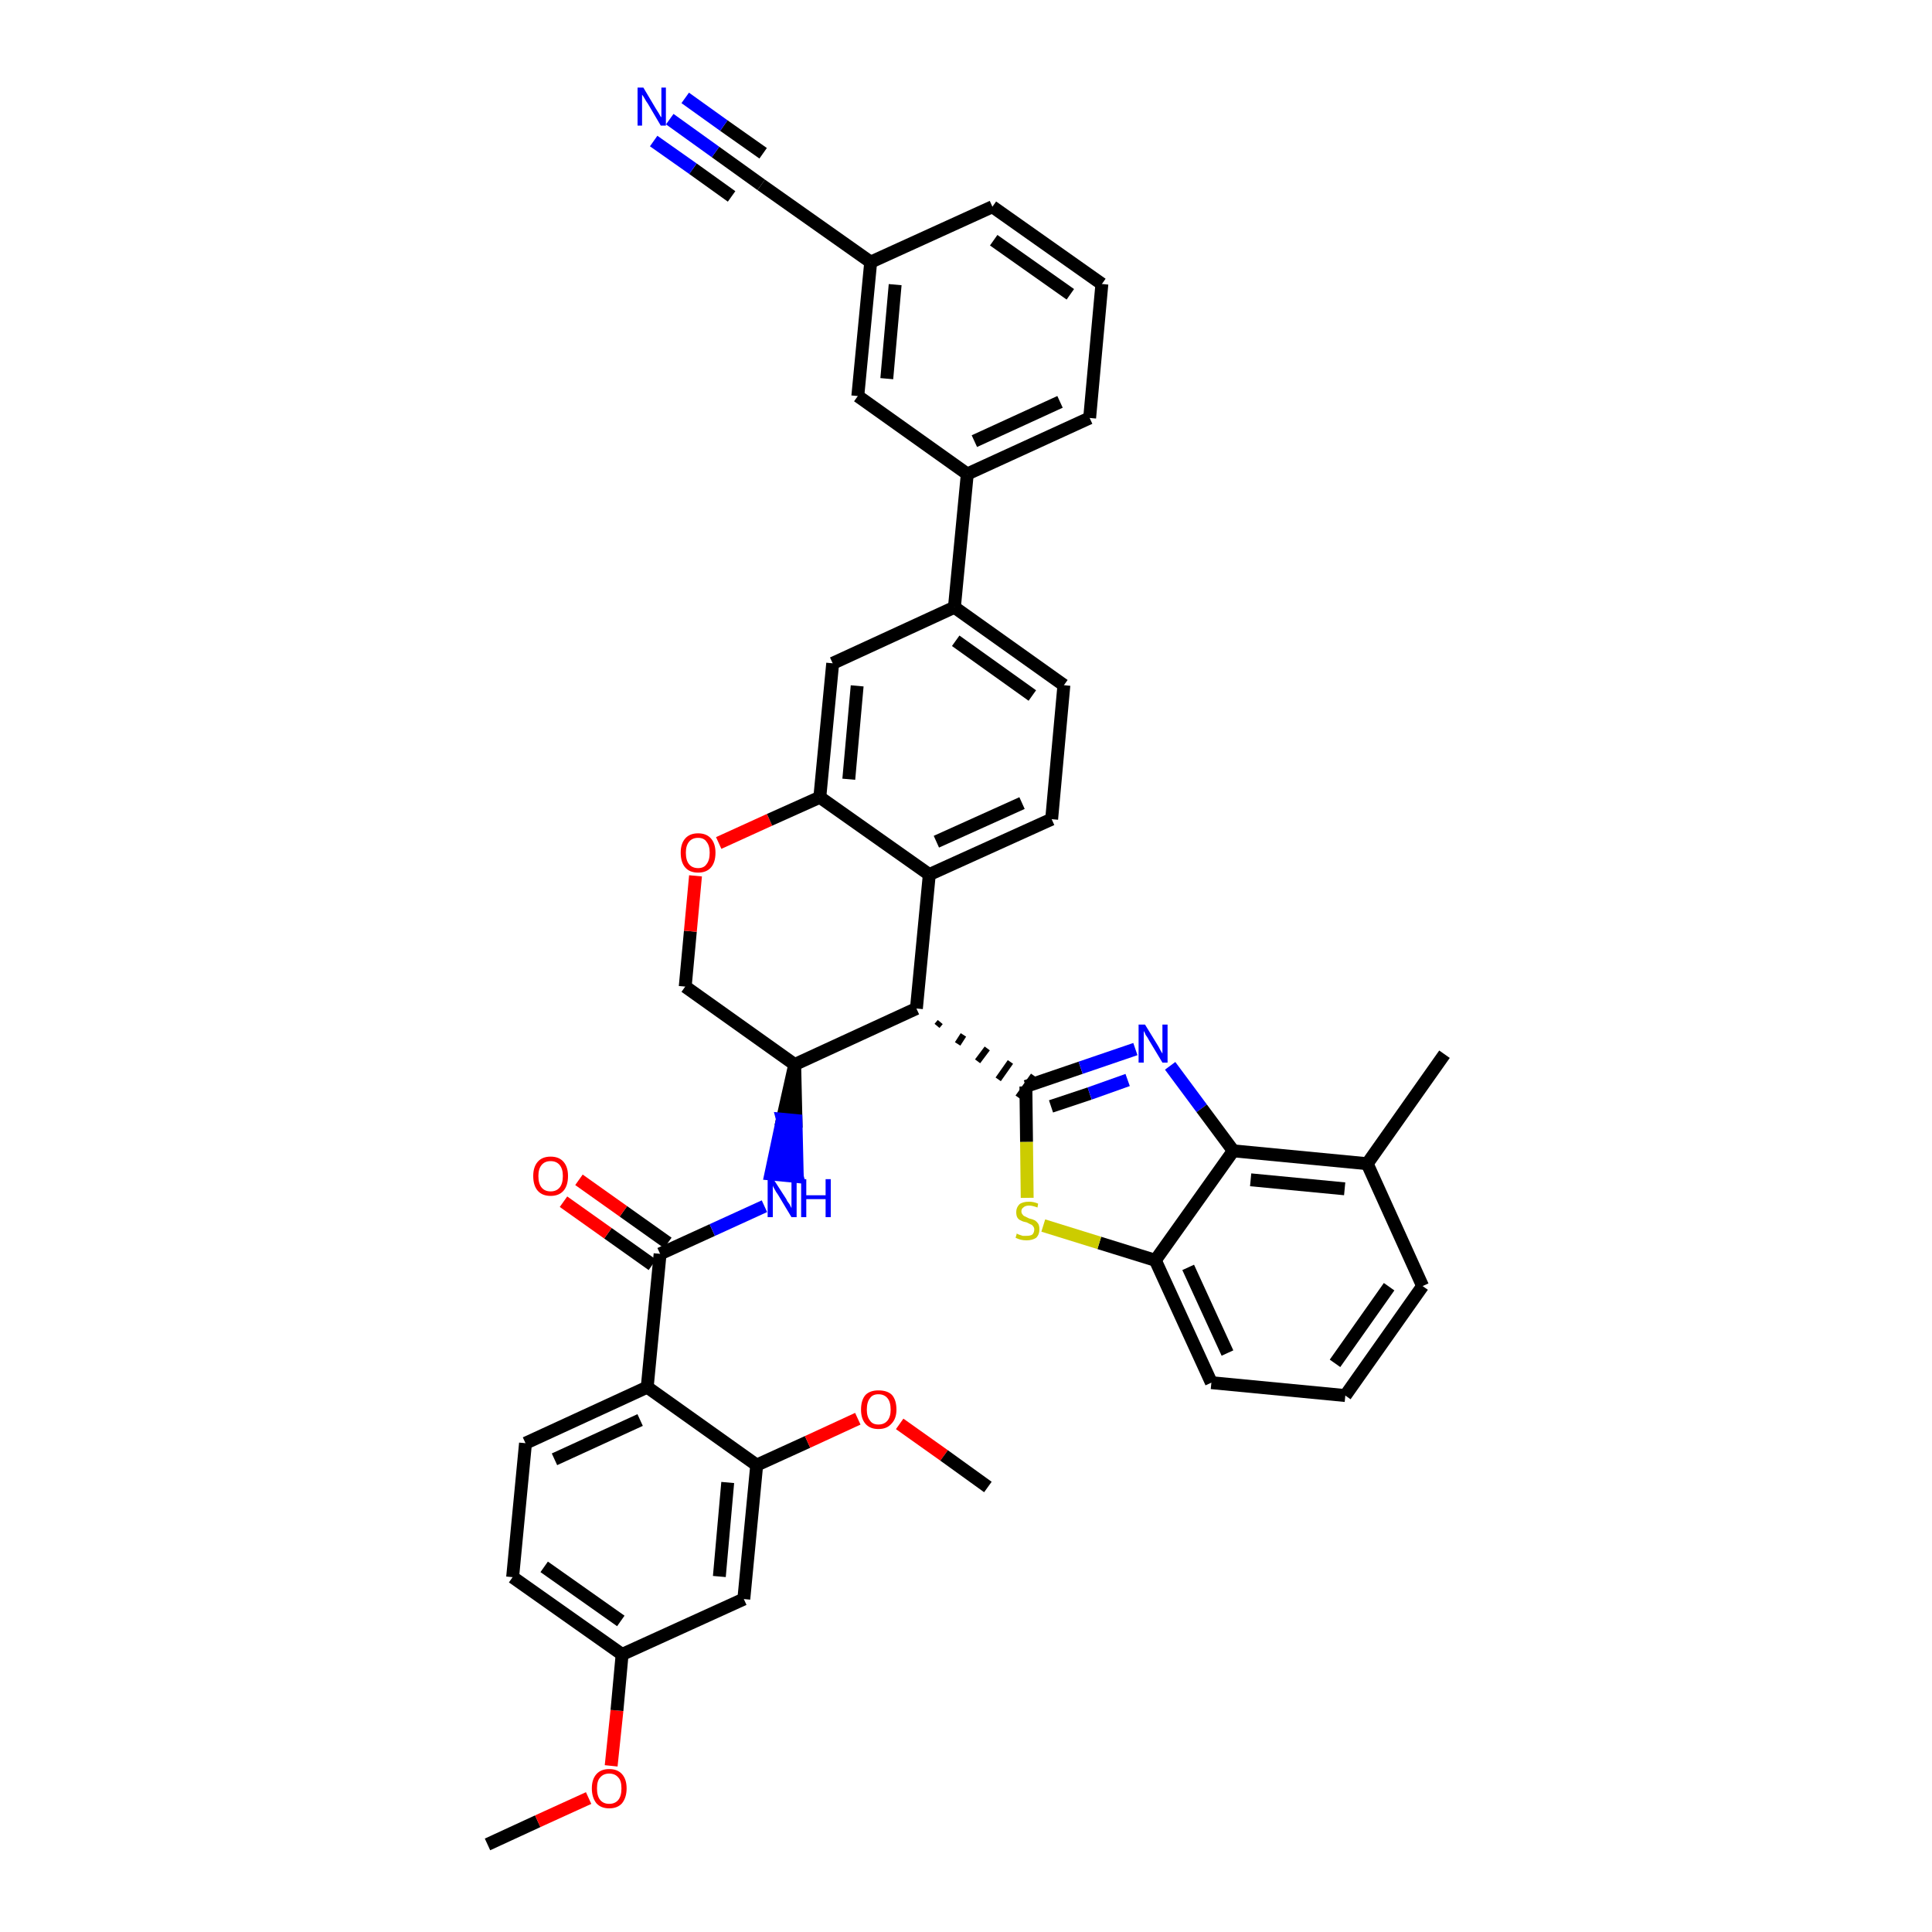 <?xml version='1.0' encoding='iso-8859-1'?>
<svg version='1.1' baseProfile='full'
              xmlns='http://www.w3.org/2000/svg'
                      xmlns:rdkit='http://www.rdkit.org/xml'
                      xmlns:xlink='http://www.w3.org/1999/xlink'
                  xml:space='preserve'
width='300px' height='300px' viewBox='0 0 300 300'>
<!-- END OF HEADER -->
<path class='bond-0 atom-0 atom-1' d='M 75.7,286.4 L 83.5,282.8' style='fill:none;fill-rule:evenodd;stroke:#000000;stroke-width:2.0px;stroke-linecap:butt;stroke-linejoin:miter;stroke-opacity:1' />
<path class='bond-0 atom-0 atom-1' d='M 83.5,282.8 L 91.4,279.2' style='fill:none;fill-rule:evenodd;stroke:#FF0000;stroke-width:2.0px;stroke-linecap:butt;stroke-linejoin:miter;stroke-opacity:1' />
<path class='bond-1 atom-1 atom-2' d='M 94.9,274.2 L 95.8,265.6' style='fill:none;fill-rule:evenodd;stroke:#FF0000;stroke-width:2.0px;stroke-linecap:butt;stroke-linejoin:miter;stroke-opacity:1' />
<path class='bond-1 atom-1 atom-2' d='M 95.8,265.6 L 96.6,256.9' style='fill:none;fill-rule:evenodd;stroke:#000000;stroke-width:2.0px;stroke-linecap:butt;stroke-linejoin:miter;stroke-opacity:1' />
<path class='bond-2 atom-2 atom-3' d='M 96.6,256.9 L 79.6,244.9' style='fill:none;fill-rule:evenodd;stroke:#000000;stroke-width:2.0px;stroke-linecap:butt;stroke-linejoin:miter;stroke-opacity:1' />
<path class='bond-2 atom-2 atom-3' d='M 96.4,251.7 L 84.5,243.3' style='fill:none;fill-rule:evenodd;stroke:#000000;stroke-width:2.0px;stroke-linecap:butt;stroke-linejoin:miter;stroke-opacity:1' />
<path class='bond-40 atom-40 atom-2' d='M 115.5,248.3 L 96.6,256.9' style='fill:none;fill-rule:evenodd;stroke:#000000;stroke-width:2.0px;stroke-linecap:butt;stroke-linejoin:miter;stroke-opacity:1' />
<path class='bond-3 atom-3 atom-4' d='M 79.6,244.9 L 81.6,224.1' style='fill:none;fill-rule:evenodd;stroke:#000000;stroke-width:2.0px;stroke-linecap:butt;stroke-linejoin:miter;stroke-opacity:1' />
<path class='bond-4 atom-4 atom-5' d='M 81.6,224.1 L 100.5,215.4' style='fill:none;fill-rule:evenodd;stroke:#000000;stroke-width:2.0px;stroke-linecap:butt;stroke-linejoin:miter;stroke-opacity:1' />
<path class='bond-4 atom-4 atom-5' d='M 86.1,226.6 L 99.4,220.5' style='fill:none;fill-rule:evenodd;stroke:#000000;stroke-width:2.0px;stroke-linecap:butt;stroke-linejoin:miter;stroke-opacity:1' />
<path class='bond-5 atom-5 atom-6' d='M 100.5,215.4 L 102.5,194.7' style='fill:none;fill-rule:evenodd;stroke:#000000;stroke-width:2.0px;stroke-linecap:butt;stroke-linejoin:miter;stroke-opacity:1' />
<path class='bond-36 atom-5 atom-37' d='M 100.5,215.4 L 117.5,227.5' style='fill:none;fill-rule:evenodd;stroke:#000000;stroke-width:2.0px;stroke-linecap:butt;stroke-linejoin:miter;stroke-opacity:1' />
<path class='bond-6 atom-6 atom-7' d='M 103.7,193.0 L 96.8,188.1' style='fill:none;fill-rule:evenodd;stroke:#000000;stroke-width:2.0px;stroke-linecap:butt;stroke-linejoin:miter;stroke-opacity:1' />
<path class='bond-6 atom-6 atom-7' d='M 96.8,188.1 L 89.9,183.2' style='fill:none;fill-rule:evenodd;stroke:#FF0000;stroke-width:2.0px;stroke-linecap:butt;stroke-linejoin:miter;stroke-opacity:1' />
<path class='bond-6 atom-6 atom-7' d='M 101.3,196.4 L 94.4,191.5' style='fill:none;fill-rule:evenodd;stroke:#000000;stroke-width:2.0px;stroke-linecap:butt;stroke-linejoin:miter;stroke-opacity:1' />
<path class='bond-6 atom-6 atom-7' d='M 94.4,191.5 L 87.5,186.6' style='fill:none;fill-rule:evenodd;stroke:#FF0000;stroke-width:2.0px;stroke-linecap:butt;stroke-linejoin:miter;stroke-opacity:1' />
<path class='bond-7 atom-6 atom-8' d='M 102.5,194.7 L 110.6,191.0' style='fill:none;fill-rule:evenodd;stroke:#000000;stroke-width:2.0px;stroke-linecap:butt;stroke-linejoin:miter;stroke-opacity:1' />
<path class='bond-7 atom-6 atom-8' d='M 110.6,191.0 L 118.7,187.3' style='fill:none;fill-rule:evenodd;stroke:#0000FF;stroke-width:2.0px;stroke-linecap:butt;stroke-linejoin:miter;stroke-opacity:1' />
<path class='bond-8 atom-9 atom-8' d='M 123.4,165.3 L 121.5,173.8 L 123.6,174.0 Z' style='fill:#000000;fill-rule:evenodd;fill-opacity:1;stroke:#000000;stroke-width:2.0px;stroke-linecap:butt;stroke-linejoin:miter;stroke-opacity:1;' />
<path class='bond-8 atom-9 atom-8' d='M 121.5,173.8 L 123.8,182.7 L 119.7,182.3 Z' style='fill:#0000FF;fill-rule:evenodd;fill-opacity:1;stroke:#0000FF;stroke-width:2.0px;stroke-linecap:butt;stroke-linejoin:miter;stroke-opacity:1;' />
<path class='bond-8 atom-9 atom-8' d='M 121.5,173.8 L 123.6,174.0 L 123.8,182.7 Z' style='fill:#0000FF;fill-rule:evenodd;fill-opacity:1;stroke:#0000FF;stroke-width:2.0px;stroke-linecap:butt;stroke-linejoin:miter;stroke-opacity:1;' />
<path class='bond-9 atom-9 atom-10' d='M 123.4,165.3 L 106.4,153.2' style='fill:none;fill-rule:evenodd;stroke:#000000;stroke-width:2.0px;stroke-linecap:butt;stroke-linejoin:miter;stroke-opacity:1' />
<path class='bond-41 atom-26 atom-9' d='M 142.3,156.6 L 123.4,165.3' style='fill:none;fill-rule:evenodd;stroke:#000000;stroke-width:2.0px;stroke-linecap:butt;stroke-linejoin:miter;stroke-opacity:1' />
<path class='bond-10 atom-10 atom-11' d='M 106.4,153.2 L 107.2,144.6' style='fill:none;fill-rule:evenodd;stroke:#000000;stroke-width:2.0px;stroke-linecap:butt;stroke-linejoin:miter;stroke-opacity:1' />
<path class='bond-10 atom-10 atom-11' d='M 107.2,144.6 L 108.0,136.0' style='fill:none;fill-rule:evenodd;stroke:#FF0000;stroke-width:2.0px;stroke-linecap:butt;stroke-linejoin:miter;stroke-opacity:1' />
<path class='bond-11 atom-11 atom-12' d='M 111.6,130.9 L 119.5,127.3' style='fill:none;fill-rule:evenodd;stroke:#FF0000;stroke-width:2.0px;stroke-linecap:butt;stroke-linejoin:miter;stroke-opacity:1' />
<path class='bond-11 atom-11 atom-12' d='M 119.5,127.3 L 127.3,123.8' style='fill:none;fill-rule:evenodd;stroke:#000000;stroke-width:2.0px;stroke-linecap:butt;stroke-linejoin:miter;stroke-opacity:1' />
<path class='bond-12 atom-12 atom-13' d='M 127.3,123.8 L 129.3,103.0' style='fill:none;fill-rule:evenodd;stroke:#000000;stroke-width:2.0px;stroke-linecap:butt;stroke-linejoin:miter;stroke-opacity:1' />
<path class='bond-12 atom-12 atom-13' d='M 131.8,121.0 L 133.1,106.5' style='fill:none;fill-rule:evenodd;stroke:#000000;stroke-width:2.0px;stroke-linecap:butt;stroke-linejoin:miter;stroke-opacity:1' />
<path class='bond-43 atom-25 atom-12' d='M 144.3,135.8 L 127.3,123.8' style='fill:none;fill-rule:evenodd;stroke:#000000;stroke-width:2.0px;stroke-linecap:butt;stroke-linejoin:miter;stroke-opacity:1' />
<path class='bond-13 atom-13 atom-14' d='M 129.3,103.0 L 148.2,94.3' style='fill:none;fill-rule:evenodd;stroke:#000000;stroke-width:2.0px;stroke-linecap:butt;stroke-linejoin:miter;stroke-opacity:1' />
<path class='bond-14 atom-14 atom-15' d='M 148.2,94.3 L 150.2,73.6' style='fill:none;fill-rule:evenodd;stroke:#000000;stroke-width:2.0px;stroke-linecap:butt;stroke-linejoin:miter;stroke-opacity:1' />
<path class='bond-22 atom-14 atom-23' d='M 148.2,94.3 L 165.2,106.4' style='fill:none;fill-rule:evenodd;stroke:#000000;stroke-width:2.0px;stroke-linecap:butt;stroke-linejoin:miter;stroke-opacity:1' />
<path class='bond-22 atom-14 atom-23' d='M 148.4,99.5 L 160.3,108.0' style='fill:none;fill-rule:evenodd;stroke:#000000;stroke-width:2.0px;stroke-linecap:butt;stroke-linejoin:miter;stroke-opacity:1' />
<path class='bond-15 atom-15 atom-16' d='M 150.2,73.6 L 169.2,64.9' style='fill:none;fill-rule:evenodd;stroke:#000000;stroke-width:2.0px;stroke-linecap:butt;stroke-linejoin:miter;stroke-opacity:1' />
<path class='bond-15 atom-15 atom-16' d='M 151.3,68.5 L 164.6,62.4' style='fill:none;fill-rule:evenodd;stroke:#000000;stroke-width:2.0px;stroke-linecap:butt;stroke-linejoin:miter;stroke-opacity:1' />
<path class='bond-45 atom-22 atom-15' d='M 133.2,61.5 L 150.2,73.6' style='fill:none;fill-rule:evenodd;stroke:#000000;stroke-width:2.0px;stroke-linecap:butt;stroke-linejoin:miter;stroke-opacity:1' />
<path class='bond-16 atom-16 atom-17' d='M 169.2,64.9 L 171.1,44.1' style='fill:none;fill-rule:evenodd;stroke:#000000;stroke-width:2.0px;stroke-linecap:butt;stroke-linejoin:miter;stroke-opacity:1' />
<path class='bond-17 atom-17 atom-18' d='M 171.1,44.1 L 154.1,32.1' style='fill:none;fill-rule:evenodd;stroke:#000000;stroke-width:2.0px;stroke-linecap:butt;stroke-linejoin:miter;stroke-opacity:1' />
<path class='bond-17 atom-17 atom-18' d='M 166.2,45.7 L 154.3,37.3' style='fill:none;fill-rule:evenodd;stroke:#000000;stroke-width:2.0px;stroke-linecap:butt;stroke-linejoin:miter;stroke-opacity:1' />
<path class='bond-18 atom-18 atom-19' d='M 154.1,32.1 L 135.2,40.7' style='fill:none;fill-rule:evenodd;stroke:#000000;stroke-width:2.0px;stroke-linecap:butt;stroke-linejoin:miter;stroke-opacity:1' />
<path class='bond-19 atom-19 atom-20' d='M 135.2,40.7 L 118.2,28.7' style='fill:none;fill-rule:evenodd;stroke:#000000;stroke-width:2.0px;stroke-linecap:butt;stroke-linejoin:miter;stroke-opacity:1' />
<path class='bond-21 atom-19 atom-22' d='M 135.2,40.7 L 133.2,61.5' style='fill:none;fill-rule:evenodd;stroke:#000000;stroke-width:2.0px;stroke-linecap:butt;stroke-linejoin:miter;stroke-opacity:1' />
<path class='bond-21 atom-19 atom-22' d='M 139.0,44.2 L 137.7,58.8' style='fill:none;fill-rule:evenodd;stroke:#000000;stroke-width:2.0px;stroke-linecap:butt;stroke-linejoin:miter;stroke-opacity:1' />
<path class='bond-20 atom-20 atom-21' d='M 118.2,28.7 L 111.1,23.6' style='fill:none;fill-rule:evenodd;stroke:#000000;stroke-width:2.0px;stroke-linecap:butt;stroke-linejoin:miter;stroke-opacity:1' />
<path class='bond-20 atom-20 atom-21' d='M 111.1,23.6 L 104.0,18.5' style='fill:none;fill-rule:evenodd;stroke:#0000FF;stroke-width:2.0px;stroke-linecap:butt;stroke-linejoin:miter;stroke-opacity:1' />
<path class='bond-20 atom-20 atom-21' d='M 118.5,23.8 L 112.4,19.5' style='fill:none;fill-rule:evenodd;stroke:#000000;stroke-width:2.0px;stroke-linecap:butt;stroke-linejoin:miter;stroke-opacity:1' />
<path class='bond-20 atom-20 atom-21' d='M 112.4,19.5 L 106.4,15.2' style='fill:none;fill-rule:evenodd;stroke:#0000FF;stroke-width:2.0px;stroke-linecap:butt;stroke-linejoin:miter;stroke-opacity:1' />
<path class='bond-20 atom-20 atom-21' d='M 113.6,30.5 L 107.6,26.2' style='fill:none;fill-rule:evenodd;stroke:#000000;stroke-width:2.0px;stroke-linecap:butt;stroke-linejoin:miter;stroke-opacity:1' />
<path class='bond-20 atom-20 atom-21' d='M 107.6,26.2 L 101.5,21.9' style='fill:none;fill-rule:evenodd;stroke:#0000FF;stroke-width:2.0px;stroke-linecap:butt;stroke-linejoin:miter;stroke-opacity:1' />
<path class='bond-23 atom-23 atom-24' d='M 165.2,106.4 L 163.3,127.2' style='fill:none;fill-rule:evenodd;stroke:#000000;stroke-width:2.0px;stroke-linecap:butt;stroke-linejoin:miter;stroke-opacity:1' />
<path class='bond-24 atom-24 atom-25' d='M 163.3,127.2 L 144.3,135.8' style='fill:none;fill-rule:evenodd;stroke:#000000;stroke-width:2.0px;stroke-linecap:butt;stroke-linejoin:miter;stroke-opacity:1' />
<path class='bond-24 atom-24 atom-25' d='M 158.7,124.7 L 145.4,130.7' style='fill:none;fill-rule:evenodd;stroke:#000000;stroke-width:2.0px;stroke-linecap:butt;stroke-linejoin:miter;stroke-opacity:1' />
<path class='bond-25 atom-25 atom-26' d='M 144.3,135.8 L 142.3,156.6' style='fill:none;fill-rule:evenodd;stroke:#000000;stroke-width:2.0px;stroke-linecap:butt;stroke-linejoin:miter;stroke-opacity:1' />
<path class='bond-26 atom-26 atom-27' d='M 145.5,159.3 L 146.0,158.7' style='fill:none;fill-rule:evenodd;stroke:#000000;stroke-width:1.0px;stroke-linecap:butt;stroke-linejoin:miter;stroke-opacity:1' />
<path class='bond-26 atom-26 atom-27' d='M 148.7,162.1 L 149.6,160.7' style='fill:none;fill-rule:evenodd;stroke:#000000;stroke-width:1.0px;stroke-linecap:butt;stroke-linejoin:miter;stroke-opacity:1' />
<path class='bond-26 atom-26 atom-27' d='M 151.8,164.8 L 153.3,162.8' style='fill:none;fill-rule:evenodd;stroke:#000000;stroke-width:1.0px;stroke-linecap:butt;stroke-linejoin:miter;stroke-opacity:1' />
<path class='bond-26 atom-26 atom-27' d='M 155.0,167.6 L 156.9,164.9' style='fill:none;fill-rule:evenodd;stroke:#000000;stroke-width:1.0px;stroke-linecap:butt;stroke-linejoin:miter;stroke-opacity:1' />
<path class='bond-26 atom-26 atom-27' d='M 158.1,170.4 L 160.5,167.0' style='fill:none;fill-rule:evenodd;stroke:#000000;stroke-width:1.0px;stroke-linecap:butt;stroke-linejoin:miter;stroke-opacity:1' />
<path class='bond-27 atom-27 atom-28' d='M 159.3,168.7 L 167.8,165.8' style='fill:none;fill-rule:evenodd;stroke:#000000;stroke-width:2.0px;stroke-linecap:butt;stroke-linejoin:miter;stroke-opacity:1' />
<path class='bond-27 atom-27 atom-28' d='M 167.8,165.8 L 176.3,162.9' style='fill:none;fill-rule:evenodd;stroke:#0000FF;stroke-width:2.0px;stroke-linecap:butt;stroke-linejoin:miter;stroke-opacity:1' />
<path class='bond-27 atom-27 atom-28' d='M 163.2,171.8 L 169.2,169.8' style='fill:none;fill-rule:evenodd;stroke:#000000;stroke-width:2.0px;stroke-linecap:butt;stroke-linejoin:miter;stroke-opacity:1' />
<path class='bond-27 atom-27 atom-28' d='M 169.2,169.8 L 175.1,167.7' style='fill:none;fill-rule:evenodd;stroke:#0000FF;stroke-width:2.0px;stroke-linecap:butt;stroke-linejoin:miter;stroke-opacity:1' />
<path class='bond-42 atom-36 atom-27' d='M 159.5,186.0 L 159.4,177.3' style='fill:none;fill-rule:evenodd;stroke:#CCCC00;stroke-width:2.0px;stroke-linecap:butt;stroke-linejoin:miter;stroke-opacity:1' />
<path class='bond-42 atom-36 atom-27' d='M 159.4,177.3 L 159.3,168.7' style='fill:none;fill-rule:evenodd;stroke:#000000;stroke-width:2.0px;stroke-linecap:butt;stroke-linejoin:miter;stroke-opacity:1' />
<path class='bond-28 atom-28 atom-29' d='M 181.7,165.5 L 186.6,172.1' style='fill:none;fill-rule:evenodd;stroke:#0000FF;stroke-width:2.0px;stroke-linecap:butt;stroke-linejoin:miter;stroke-opacity:1' />
<path class='bond-28 atom-28 atom-29' d='M 186.6,172.1 L 191.5,178.7' style='fill:none;fill-rule:evenodd;stroke:#000000;stroke-width:2.0px;stroke-linecap:butt;stroke-linejoin:miter;stroke-opacity:1' />
<path class='bond-29 atom-29 atom-30' d='M 191.5,178.7 L 212.3,180.7' style='fill:none;fill-rule:evenodd;stroke:#000000;stroke-width:2.0px;stroke-linecap:butt;stroke-linejoin:miter;stroke-opacity:1' />
<path class='bond-29 atom-29 atom-30' d='M 194.2,183.2 L 208.8,184.6' style='fill:none;fill-rule:evenodd;stroke:#000000;stroke-width:2.0px;stroke-linecap:butt;stroke-linejoin:miter;stroke-opacity:1' />
<path class='bond-44 atom-35 atom-29' d='M 179.4,195.7 L 191.5,178.7' style='fill:none;fill-rule:evenodd;stroke:#000000;stroke-width:2.0px;stroke-linecap:butt;stroke-linejoin:miter;stroke-opacity:1' />
<path class='bond-30 atom-30 atom-31' d='M 212.3,180.7 L 224.3,163.7' style='fill:none;fill-rule:evenodd;stroke:#000000;stroke-width:2.0px;stroke-linecap:butt;stroke-linejoin:miter;stroke-opacity:1' />
<path class='bond-31 atom-30 atom-32' d='M 212.3,180.7 L 220.9,199.7' style='fill:none;fill-rule:evenodd;stroke:#000000;stroke-width:2.0px;stroke-linecap:butt;stroke-linejoin:miter;stroke-opacity:1' />
<path class='bond-32 atom-32 atom-33' d='M 220.9,199.7 L 208.9,216.7' style='fill:none;fill-rule:evenodd;stroke:#000000;stroke-width:2.0px;stroke-linecap:butt;stroke-linejoin:miter;stroke-opacity:1' />
<path class='bond-32 atom-32 atom-33' d='M 215.7,199.8 L 207.3,211.7' style='fill:none;fill-rule:evenodd;stroke:#000000;stroke-width:2.0px;stroke-linecap:butt;stroke-linejoin:miter;stroke-opacity:1' />
<path class='bond-33 atom-33 atom-34' d='M 208.9,216.7 L 188.1,214.7' style='fill:none;fill-rule:evenodd;stroke:#000000;stroke-width:2.0px;stroke-linecap:butt;stroke-linejoin:miter;stroke-opacity:1' />
<path class='bond-34 atom-34 atom-35' d='M 188.1,214.7 L 179.4,195.7' style='fill:none;fill-rule:evenodd;stroke:#000000;stroke-width:2.0px;stroke-linecap:butt;stroke-linejoin:miter;stroke-opacity:1' />
<path class='bond-34 atom-34 atom-35' d='M 190.6,210.1 L 184.5,196.8' style='fill:none;fill-rule:evenodd;stroke:#000000;stroke-width:2.0px;stroke-linecap:butt;stroke-linejoin:miter;stroke-opacity:1' />
<path class='bond-35 atom-35 atom-36' d='M 179.4,195.7 L 170.7,193.0' style='fill:none;fill-rule:evenodd;stroke:#000000;stroke-width:2.0px;stroke-linecap:butt;stroke-linejoin:miter;stroke-opacity:1' />
<path class='bond-35 atom-35 atom-36' d='M 170.7,193.0 L 162.0,190.3' style='fill:none;fill-rule:evenodd;stroke:#CCCC00;stroke-width:2.0px;stroke-linecap:butt;stroke-linejoin:miter;stroke-opacity:1' />
<path class='bond-37 atom-37 atom-38' d='M 117.5,227.5 L 125.4,223.9' style='fill:none;fill-rule:evenodd;stroke:#000000;stroke-width:2.0px;stroke-linecap:butt;stroke-linejoin:miter;stroke-opacity:1' />
<path class='bond-37 atom-37 atom-38' d='M 125.4,223.9 L 133.2,220.3' style='fill:none;fill-rule:evenodd;stroke:#FF0000;stroke-width:2.0px;stroke-linecap:butt;stroke-linejoin:miter;stroke-opacity:1' />
<path class='bond-39 atom-37 atom-40' d='M 117.5,227.5 L 115.5,248.3' style='fill:none;fill-rule:evenodd;stroke:#000000;stroke-width:2.0px;stroke-linecap:butt;stroke-linejoin:miter;stroke-opacity:1' />
<path class='bond-39 atom-37 atom-40' d='M 113.0,230.2 L 111.7,244.8' style='fill:none;fill-rule:evenodd;stroke:#000000;stroke-width:2.0px;stroke-linecap:butt;stroke-linejoin:miter;stroke-opacity:1' />
<path class='bond-38 atom-38 atom-39' d='M 139.7,221.1 L 146.6,226.0' style='fill:none;fill-rule:evenodd;stroke:#FF0000;stroke-width:2.0px;stroke-linecap:butt;stroke-linejoin:miter;stroke-opacity:1' />
<path class='bond-38 atom-38 atom-39' d='M 146.6,226.0 L 153.4,230.9' style='fill:none;fill-rule:evenodd;stroke:#000000;stroke-width:2.0px;stroke-linecap:butt;stroke-linejoin:miter;stroke-opacity:1' />
<path  class='atom-1' d='M 91.9 277.7
Q 91.9 276.3, 92.6 275.5
Q 93.3 274.7, 94.6 274.7
Q 95.9 274.7, 96.6 275.5
Q 97.3 276.3, 97.3 277.7
Q 97.3 279.1, 96.6 280.0
Q 95.9 280.8, 94.6 280.8
Q 93.3 280.8, 92.6 280.0
Q 91.9 279.1, 91.9 277.7
M 94.6 280.1
Q 95.5 280.1, 96.0 279.5
Q 96.5 278.9, 96.5 277.7
Q 96.5 276.5, 96.0 276.0
Q 95.5 275.4, 94.6 275.4
Q 93.7 275.4, 93.2 276.0
Q 92.7 276.5, 92.7 277.7
Q 92.7 278.9, 93.2 279.5
Q 93.7 280.1, 94.6 280.1
' fill='#FF0000'/>
<path  class='atom-7' d='M 82.8 182.6
Q 82.8 181.2, 83.5 180.4
Q 84.2 179.6, 85.5 179.6
Q 86.8 179.6, 87.5 180.4
Q 88.2 181.2, 88.2 182.6
Q 88.2 184.1, 87.5 184.9
Q 86.8 185.7, 85.5 185.7
Q 84.2 185.7, 83.5 184.9
Q 82.8 184.1, 82.8 182.6
M 85.5 185.0
Q 86.4 185.0, 86.9 184.4
Q 87.4 183.8, 87.4 182.6
Q 87.4 181.5, 86.9 180.9
Q 86.4 180.3, 85.5 180.3
Q 84.6 180.3, 84.1 180.9
Q 83.6 181.5, 83.6 182.6
Q 83.6 183.8, 84.1 184.4
Q 84.6 185.0, 85.5 185.0
' fill='#FF0000'/>
<path  class='atom-8' d='M 120.1 183.1
L 122.1 186.2
Q 122.2 186.5, 122.6 187.0
Q 122.9 187.6, 122.9 187.6
L 122.9 183.1
L 123.7 183.1
L 123.7 189.0
L 122.9 189.0
L 120.8 185.5
Q 120.5 185.1, 120.3 184.7
Q 120.0 184.2, 120.0 184.1
L 120.0 189.0
L 119.2 189.0
L 119.2 183.1
L 120.1 183.1
' fill='#0000FF'/>
<path  class='atom-8' d='M 124.4 183.1
L 125.2 183.1
L 125.2 185.6
L 128.2 185.6
L 128.2 183.1
L 129.0 183.1
L 129.0 189.0
L 128.2 189.0
L 128.2 186.2
L 125.2 186.2
L 125.2 189.0
L 124.4 189.0
L 124.4 183.1
' fill='#0000FF'/>
<path  class='atom-11' d='M 105.7 132.4
Q 105.7 131.0, 106.4 130.2
Q 107.1 129.4, 108.4 129.4
Q 109.7 129.4, 110.4 130.2
Q 111.1 131.0, 111.1 132.4
Q 111.1 133.9, 110.4 134.7
Q 109.7 135.5, 108.4 135.5
Q 107.1 135.5, 106.4 134.7
Q 105.7 133.9, 105.7 132.4
M 108.4 134.8
Q 109.3 134.8, 109.7 134.2
Q 110.2 133.6, 110.2 132.4
Q 110.2 131.3, 109.7 130.7
Q 109.3 130.1, 108.4 130.1
Q 107.5 130.1, 107.0 130.7
Q 106.5 131.3, 106.5 132.4
Q 106.5 133.6, 107.0 134.2
Q 107.5 134.8, 108.4 134.8
' fill='#FF0000'/>
<path  class='atom-21' d='M 99.9 13.6
L 101.8 16.8
Q 102.0 17.1, 102.3 17.6
Q 102.6 18.2, 102.7 18.2
L 102.7 13.6
L 103.4 13.6
L 103.4 19.5
L 102.6 19.5
L 100.6 16.1
Q 100.3 15.7, 100.1 15.3
Q 99.8 14.8, 99.7 14.7
L 99.7 19.5
L 99.0 19.5
L 99.0 13.6
L 99.9 13.6
' fill='#0000FF'/>
<path  class='atom-28' d='M 177.8 159.1
L 179.7 162.2
Q 179.9 162.5, 180.2 163.1
Q 180.5 163.6, 180.5 163.6
L 180.5 159.1
L 181.3 159.1
L 181.3 165.0
L 180.5 165.0
L 178.4 161.5
Q 178.2 161.1, 177.9 160.7
Q 177.7 160.2, 177.6 160.1
L 177.6 165.0
L 176.8 165.0
L 176.8 159.1
L 177.8 159.1
' fill='#0000FF'/>
<path  class='atom-36' d='M 157.9 191.5
Q 157.9 191.6, 158.2 191.7
Q 158.5 191.8, 158.8 191.9
Q 159.1 191.9, 159.4 191.9
Q 160.0 191.9, 160.3 191.7
Q 160.6 191.4, 160.6 190.9
Q 160.6 190.6, 160.4 190.4
Q 160.3 190.2, 160.0 190.1
Q 159.8 190.0, 159.4 189.8
Q 158.8 189.7, 158.5 189.5
Q 158.2 189.4, 158.0 189.1
Q 157.8 188.8, 157.8 188.2
Q 157.8 187.5, 158.3 187.0
Q 158.8 186.6, 159.8 186.6
Q 160.5 186.6, 161.2 186.9
L 161.1 187.5
Q 160.3 187.2, 159.8 187.2
Q 159.2 187.2, 158.9 187.5
Q 158.6 187.7, 158.6 188.1
Q 158.6 188.4, 158.8 188.6
Q 158.9 188.8, 159.2 188.9
Q 159.4 189.0, 159.8 189.2
Q 160.3 189.3, 160.7 189.5
Q 161.0 189.7, 161.2 190.0
Q 161.4 190.3, 161.4 190.9
Q 161.4 191.7, 160.9 192.2
Q 160.3 192.6, 159.4 192.6
Q 158.9 192.6, 158.5 192.5
Q 158.1 192.4, 157.7 192.2
L 157.9 191.5
' fill='#CCCC00'/>
<path  class='atom-38' d='M 133.7 218.9
Q 133.7 217.4, 134.4 216.6
Q 135.1 215.9, 136.4 215.9
Q 137.8 215.9, 138.5 216.6
Q 139.2 217.4, 139.2 218.9
Q 139.2 220.3, 138.4 221.1
Q 137.7 221.9, 136.4 221.9
Q 135.1 221.9, 134.4 221.1
Q 133.7 220.3, 133.7 218.9
M 136.4 221.2
Q 137.3 221.2, 137.8 220.6
Q 138.3 220.0, 138.3 218.9
Q 138.3 217.7, 137.8 217.1
Q 137.3 216.5, 136.4 216.5
Q 135.5 216.5, 135.1 217.1
Q 134.6 217.7, 134.6 218.9
Q 134.6 220.0, 135.1 220.6
Q 135.5 221.2, 136.4 221.2
' fill='#FF0000'/>
</svg>
